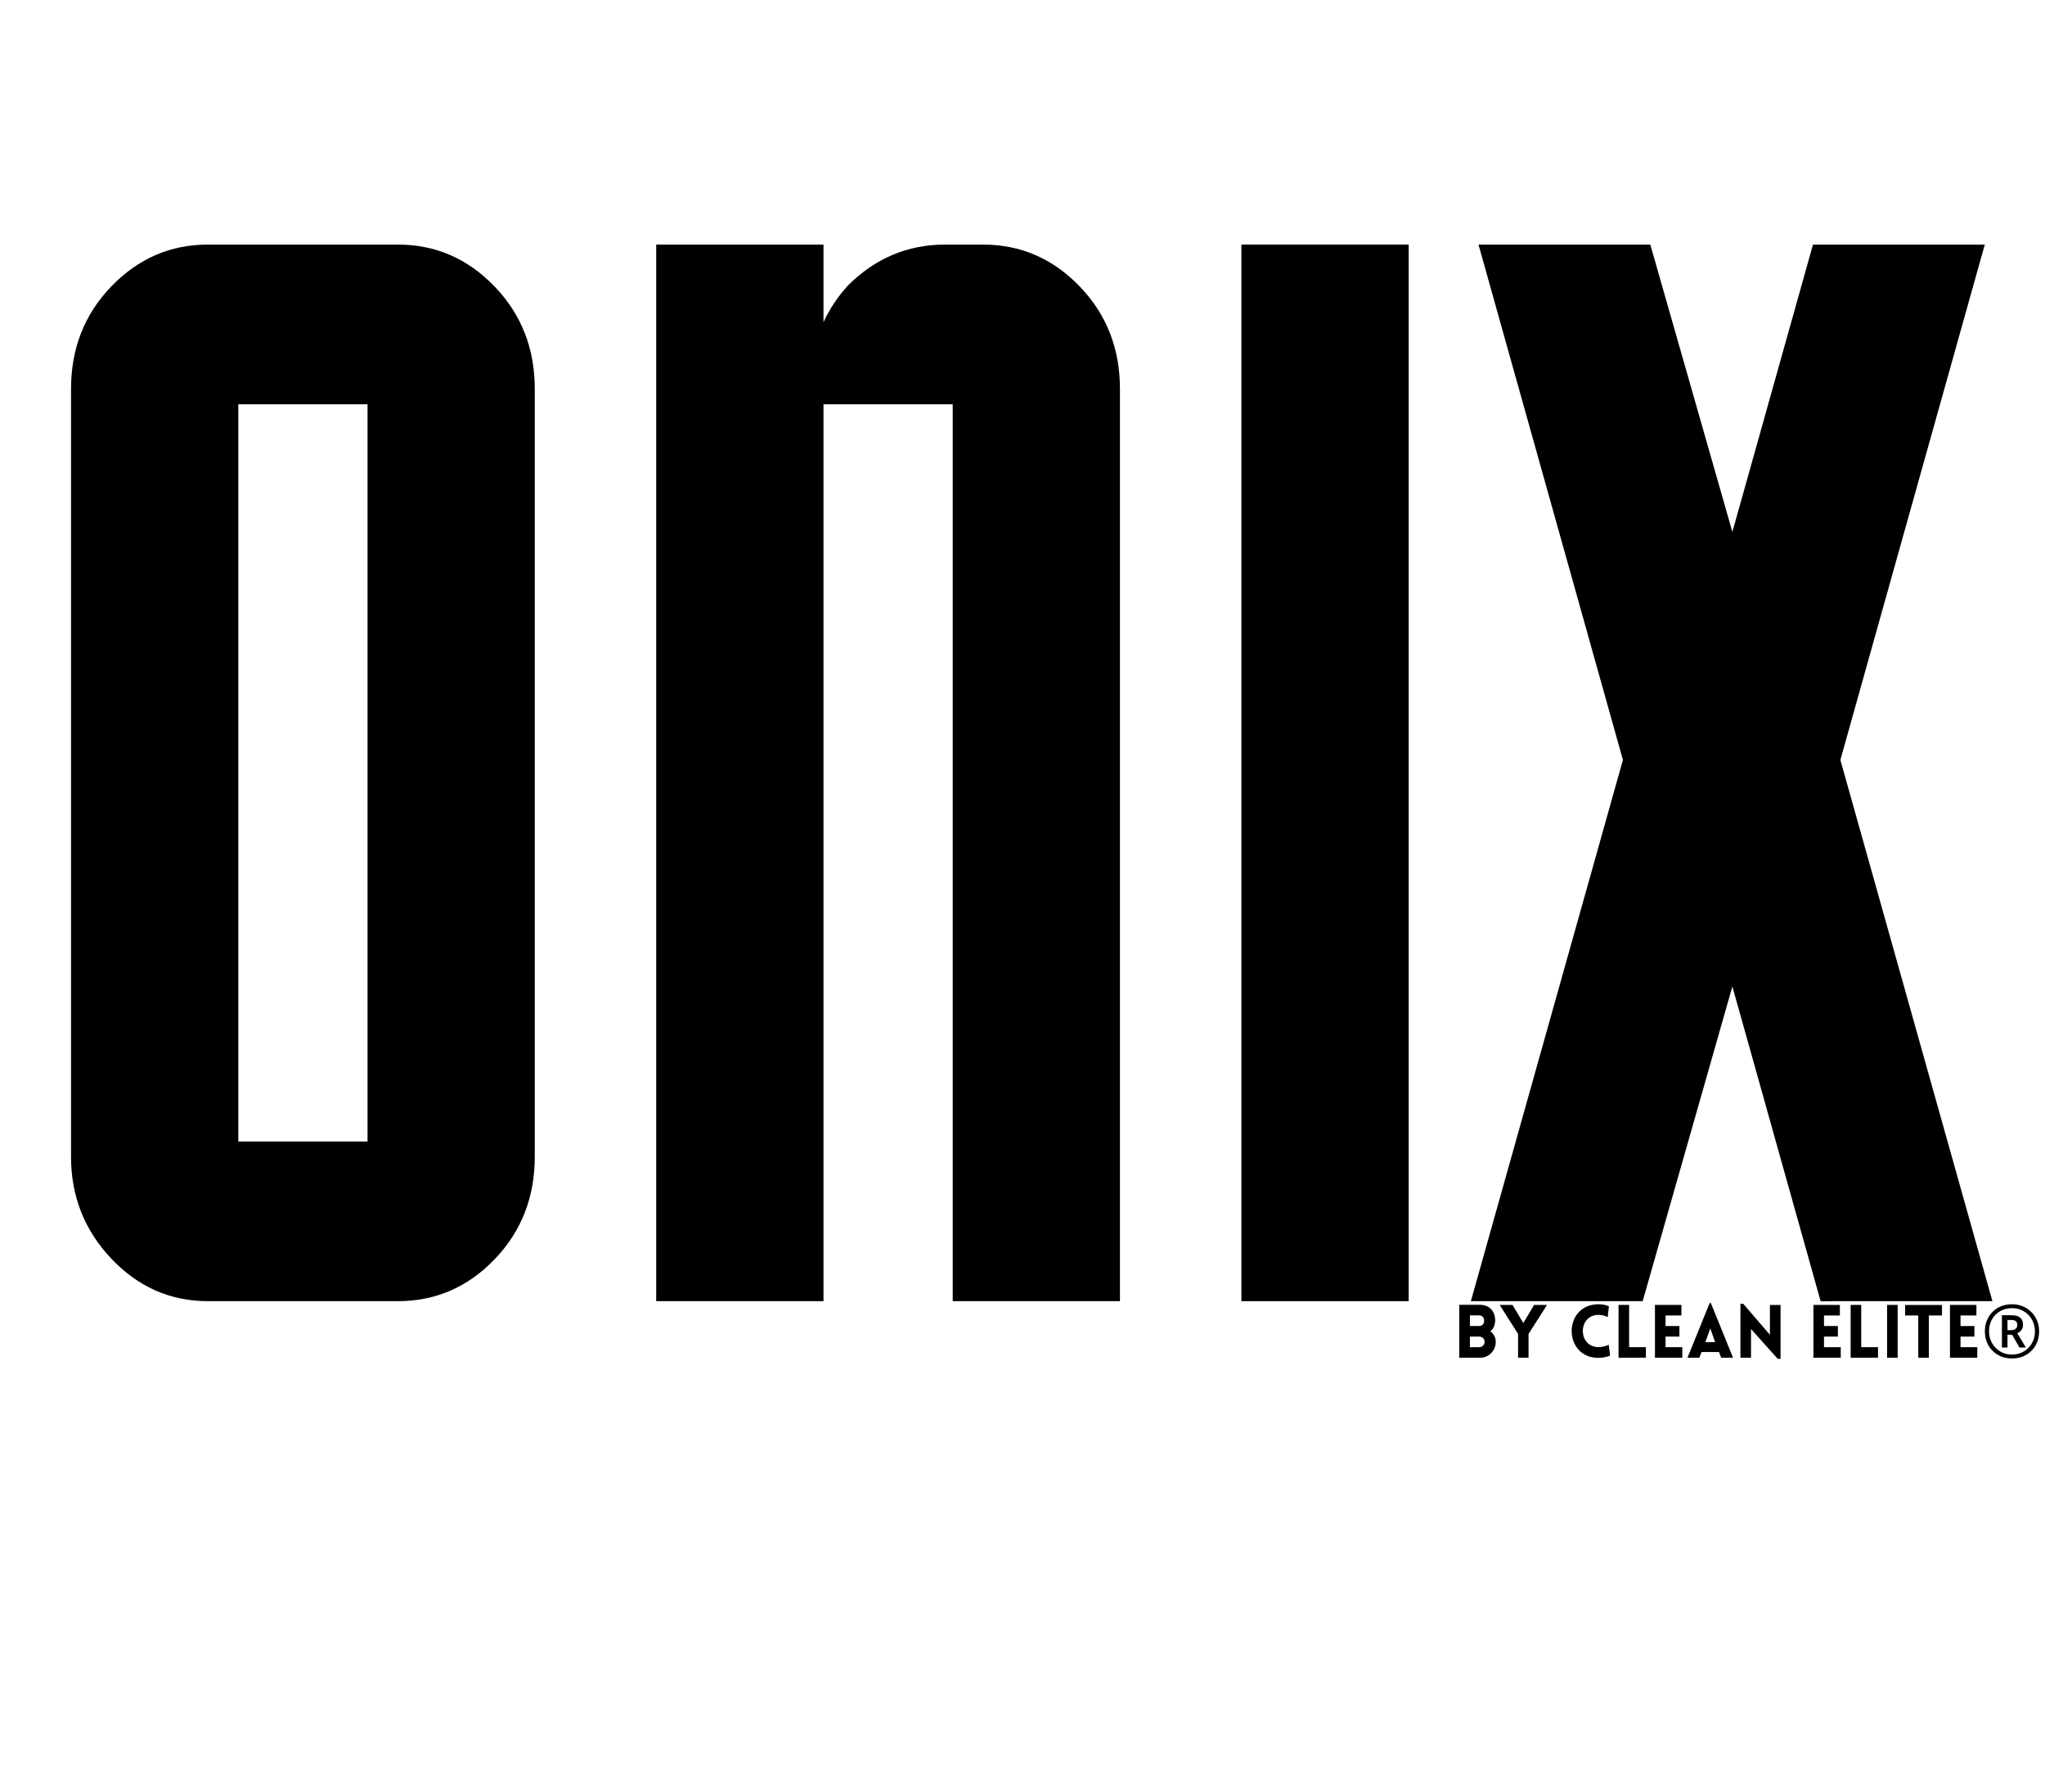 <svg xmlns="http://www.w3.org/2000/svg" xmlns:xlink="http://www.w3.org/1999/xlink" width="793" zoomAndPan="magnify" viewBox="0 0 594.96 521.25" height="695" preserveAspectRatio="xMidYMid meet" version="1.0"><defs><g/></defs><g fill="#000000" fill-opacity="1"><g transform="translate(2.976, 378.513)"><g><path d="M 152.609 -265.422 L 152.609 -42.031 C 152.609 -30.227 148.703 -20.27 140.891 -12.156 C 133.078 -4.051 123.711 0 112.797 0 L 57.5 0 C 46.594 0 37.227 -4.125 29.406 -12.375 C 21.594 -20.633 17.688 -30.52 17.688 -42.031 L 17.688 -265.422 C 17.688 -277.211 21.594 -287.16 29.406 -295.266 C 37.227 -303.379 46.594 -307.438 57.5 -307.438 L 112.797 -307.438 C 123.711 -307.438 133.078 -303.379 140.891 -295.266 C 148.703 -287.16 152.609 -277.211 152.609 -265.422 Z M 103.953 -46.453 L 103.953 -260.984 L 66.359 -260.984 L 66.359 -46.453 Z M 103.953 -46.453 "/></g></g></g><g fill="#000000" fill-opacity="1"><g transform="translate(173.224, 378.513)"><g><path d="M 66.359 0 L 17.688 0 L 17.688 -307.438 L 66.359 -307.438 L 66.359 -284.875 C 68.129 -288.707 70.488 -292.25 73.438 -295.5 C 81.395 -303.457 90.832 -307.438 101.75 -307.438 L 112.797 -307.438 C 123.711 -307.438 133.078 -303.379 140.891 -295.266 C 148.703 -287.16 152.609 -277.211 152.609 -265.422 L 152.609 0 L 103.953 0 L 103.953 -260.984 L 66.359 -260.984 Z M 66.359 0 "/></g></g></g><g fill="#000000" fill-opacity="1"><g transform="translate(343.472, 378.513)"><g><path d="M 17.688 0 L 17.688 -307.438 L 66.359 -307.438 L 66.359 0 Z M 17.688 0 "/></g></g></g><g fill="#000000" fill-opacity="1"><g transform="translate(427.49, 378.513)"><g><path d="M 152.172 0 L 102.188 0 L 76.516 -91.562 L 50.422 0 L 0.438 0 L 44.672 -157.484 L 2.656 -307.438 L 52.641 -307.438 L 76.516 -223.828 L 99.969 -307.438 L 149.953 -307.438 L 107.938 -157.484 Z M 152.172 0 "/></g></g></g><g fill="#000000" fill-opacity="1"><g transform="translate(422.83, 394.968)"><g><path d="M 1.719 0 L 7.801 0 C 10.297 0 12.336 -2.043 12.336 -4.621 C 12.336 -5.824 11.758 -7.008 10.746 -7.695 C 11.715 -8.359 12.121 -9.566 12.164 -10.727 C 12.23 -13.434 10.531 -15.391 7.801 -15.391 L 1.719 -15.391 Z M 4.816 -12.316 L 7.543 -12.316 C 8.426 -12.316 8.961 -11.629 8.961 -10.77 C 8.961 -9.93 8.426 -9.219 7.543 -9.219 L 4.816 -9.219 Z M 4.816 -6.148 L 7.543 -6.148 C 8.426 -6.148 9.09 -5.48 9.09 -4.621 C 9.09 -3.762 8.426 -3.074 7.543 -3.074 L 4.816 -3.074 Z M 4.816 -6.148 "/></g></g></g><g fill="#000000" fill-opacity="1"><g transform="translate(436.177, 394.968)"><g><path d="M 5.48 0 L 8.531 0 L 8.531 -6.922 L 13.906 -15.367 L 10.145 -15.367 L 7.008 -10.082 L 3.867 -15.367 L 0.129 -15.367 L 5.48 -6.922 Z M 5.48 0 "/></g></g></g><g fill="#000000" fill-opacity="1"><g transform="translate(450.126, 394.968)"><g/></g></g><g fill="#000000" fill-opacity="1"><g transform="translate(456.231, 394.968)"><g><path d="M 11.5 -11.801 L 11.863 -14.961 C 10.941 -15.367 9.91 -15.562 8.832 -15.562 C -1.57 -15.562 -1.59 0.043 8.832 0.043 C 9.91 0.043 11.262 -0.215 12.207 -0.602 L 11.801 -3.781 C 11.219 -3.48 10.168 -3.094 8.832 -3.094 C 2.75 -3.094 2.75 -12.465 8.832 -12.465 C 10.168 -12.465 10.918 -12.102 11.5 -11.801 Z M 11.5 -11.801 "/></g></g></g><g fill="#000000" fill-opacity="1"><g transform="translate(469.17, 394.968)"><g><path d="M 1.719 -15.367 L 1.719 0 L 9.672 0 L 9.672 -3.074 L 4.793 -3.074 L 4.793 -15.367 Z M 1.719 -15.367 "/></g></g></g><g fill="#000000" fill-opacity="1"><g transform="translate(479.766, 394.968)"><g><path d="M 9.672 0 L 9.672 -3.074 L 4.793 -3.074 L 4.793 -6.148 L 8.832 -6.148 L 8.832 -9.219 L 4.793 -9.219 L 4.793 -12.293 L 9.414 -12.293 L 9.414 -15.367 L 1.719 -15.367 L 1.719 0 Z M 9.672 0 "/></g></g></g><g fill="#000000" fill-opacity="1"><g transform="translate(490.599, 394.968)"><g><path d="M 0.344 0 L 3.824 0 L 4.426 -1.656 L 9.523 -1.656 L 10.145 0 L 13.605 0 L 7.137 -15.926 L 6.812 -15.926 Z M 5.547 -4.535 L 6.984 -8.531 L 8.383 -4.535 Z M 5.547 -4.535 "/></g></g></g><g fill="#000000" fill-opacity="1"><g transform="translate(504.634, 394.968)"><g><path d="M 4.793 -8.359 L 12.574 0.324 L 13.391 0.324 L 13.391 -15.348 L 10.297 -15.348 L 10.297 -6.664 L 2.535 -15.691 L 1.719 -15.691 L 1.719 0 L 4.793 0 Z M 4.793 -8.359 "/></g></g></g><g fill="#000000" fill-opacity="1"><g transform="translate(519.765, 394.968)"><g/></g></g><g fill="#000000" fill-opacity="1"><g transform="translate(525.869, 394.968)"><g><path d="M 8.875 -18.895 L 5.094 -18.895 L 4.039 -16.422 L 6.812 -16.422 Z M 9.672 0 L 9.672 -3.074 L 4.793 -3.074 L 4.793 -6.148 L 8.832 -6.148 L 8.832 -9.219 L 4.793 -9.219 L 4.793 -12.293 L 9.414 -12.293 L 9.414 -15.367 L 1.719 -15.367 L 1.719 0 Z M 9.672 0 "/></g></g></g><g fill="#000000" fill-opacity="1"><g transform="translate(536.702, 394.968)"><g><path d="M 1.719 -15.367 L 1.719 0 L 9.672 0 L 9.672 -3.074 L 4.793 -3.074 L 4.793 -15.367 Z M 1.719 -15.367 "/></g></g></g><g fill="#000000" fill-opacity="1"><g transform="translate(547.299, 394.968)"><g><path d="M 4.793 0 L 4.793 -15.367 L 1.719 -15.367 L 1.719 0 Z M 4.793 0 "/></g></g></g><g fill="#000000" fill-opacity="1"><g transform="translate(553.833, 394.968)"><g><path d="M 7.328 0 L 7.328 -12.293 L 11.156 -12.293 L 11.156 -15.348 L 0.43 -15.348 L 0.43 -12.293 L 4.254 -12.293 L 4.254 0 Z M 7.328 0 "/></g></g></g><g fill="#000000" fill-opacity="1"><g transform="translate(565.589, 394.968)"><g><path d="M 9.672 0 L 9.672 -3.074 L 4.793 -3.074 L 4.793 -6.148 L 8.832 -6.148 L 8.832 -9.219 L 4.793 -9.219 L 4.793 -12.293 L 9.414 -12.293 L 9.414 -15.367 L 1.719 -15.367 L 1.719 0 Z M 9.672 0 "/></g></g></g><g fill="#000000" fill-opacity="1"><g transform="translate(576.422, 394.968)"><g><path d="M 8.938 0.219 C 7.789 0.219 6.738 0.023 5.781 -0.359 C 4.82 -0.754 3.988 -1.305 3.281 -2.016 C 2.57 -2.723 2.02 -3.555 1.625 -4.516 C 1.238 -5.473 1.047 -6.523 1.047 -7.672 C 1.047 -8.816 1.238 -9.867 1.625 -10.828 C 2.02 -11.797 2.57 -12.633 3.281 -13.344 C 3.988 -14.051 4.82 -14.598 5.781 -14.984 C 6.738 -15.367 7.789 -15.562 8.938 -15.562 C 10.031 -15.562 11.051 -15.367 12 -14.984 C 12.957 -14.598 13.797 -14.051 14.516 -13.344 C 15.242 -12.633 15.812 -11.797 16.219 -10.828 C 16.625 -9.867 16.828 -8.816 16.828 -7.672 C 16.828 -6.523 16.633 -5.473 16.25 -4.516 C 15.863 -3.555 15.316 -2.723 14.609 -2.016 C 13.898 -1.305 13.062 -0.754 12.094 -0.359 C 11.133 0.023 10.082 0.219 8.938 0.219 Z M 8.938 -0.922 C 9.852 -0.922 10.711 -1.082 11.516 -1.406 C 12.328 -1.738 13.039 -2.207 13.656 -2.812 C 14.27 -3.426 14.75 -4.141 15.094 -4.953 C 15.438 -5.773 15.609 -6.68 15.609 -7.672 C 15.609 -8.609 15.441 -9.484 15.109 -10.297 C 14.785 -11.117 14.32 -11.836 13.719 -12.453 C 13.125 -13.066 12.422 -13.547 11.609 -13.891 C 10.805 -14.242 9.914 -14.422 8.938 -14.422 C 7.656 -14.422 6.508 -14.129 5.5 -13.547 C 4.488 -12.973 3.691 -12.176 3.109 -11.156 C 2.535 -10.133 2.25 -8.973 2.25 -7.672 C 2.25 -6.742 2.414 -5.867 2.75 -5.047 C 3.082 -4.234 3.547 -3.52 4.141 -2.906 C 4.734 -2.289 5.438 -1.805 6.25 -1.453 C 7.07 -1.098 7.969 -0.922 8.938 -0.922 Z M 6 -2.969 L 6 -12.359 L 8.75 -12.359 C 9.926 -12.359 10.785 -12.125 11.328 -11.656 C 11.867 -11.195 12.141 -10.508 12.141 -9.594 C 12.141 -8.914 11.969 -8.379 11.625 -7.984 C 11.281 -7.586 10.895 -7.305 10.469 -7.141 L 12.969 -2.969 L 11.109 -2.969 L 8.969 -6.688 L 7.625 -6.688 L 7.625 -2.969 Z M 7.625 -8.016 L 8.703 -8.016 C 9.266 -8.016 9.703 -8.156 10.016 -8.438 C 10.328 -8.719 10.484 -9.086 10.484 -9.547 C 10.484 -10.047 10.336 -10.41 10.047 -10.641 C 9.766 -10.867 9.312 -10.984 8.688 -10.984 L 7.625 -10.984 Z M 7.625 -8.016 "/></g></g></g></svg>